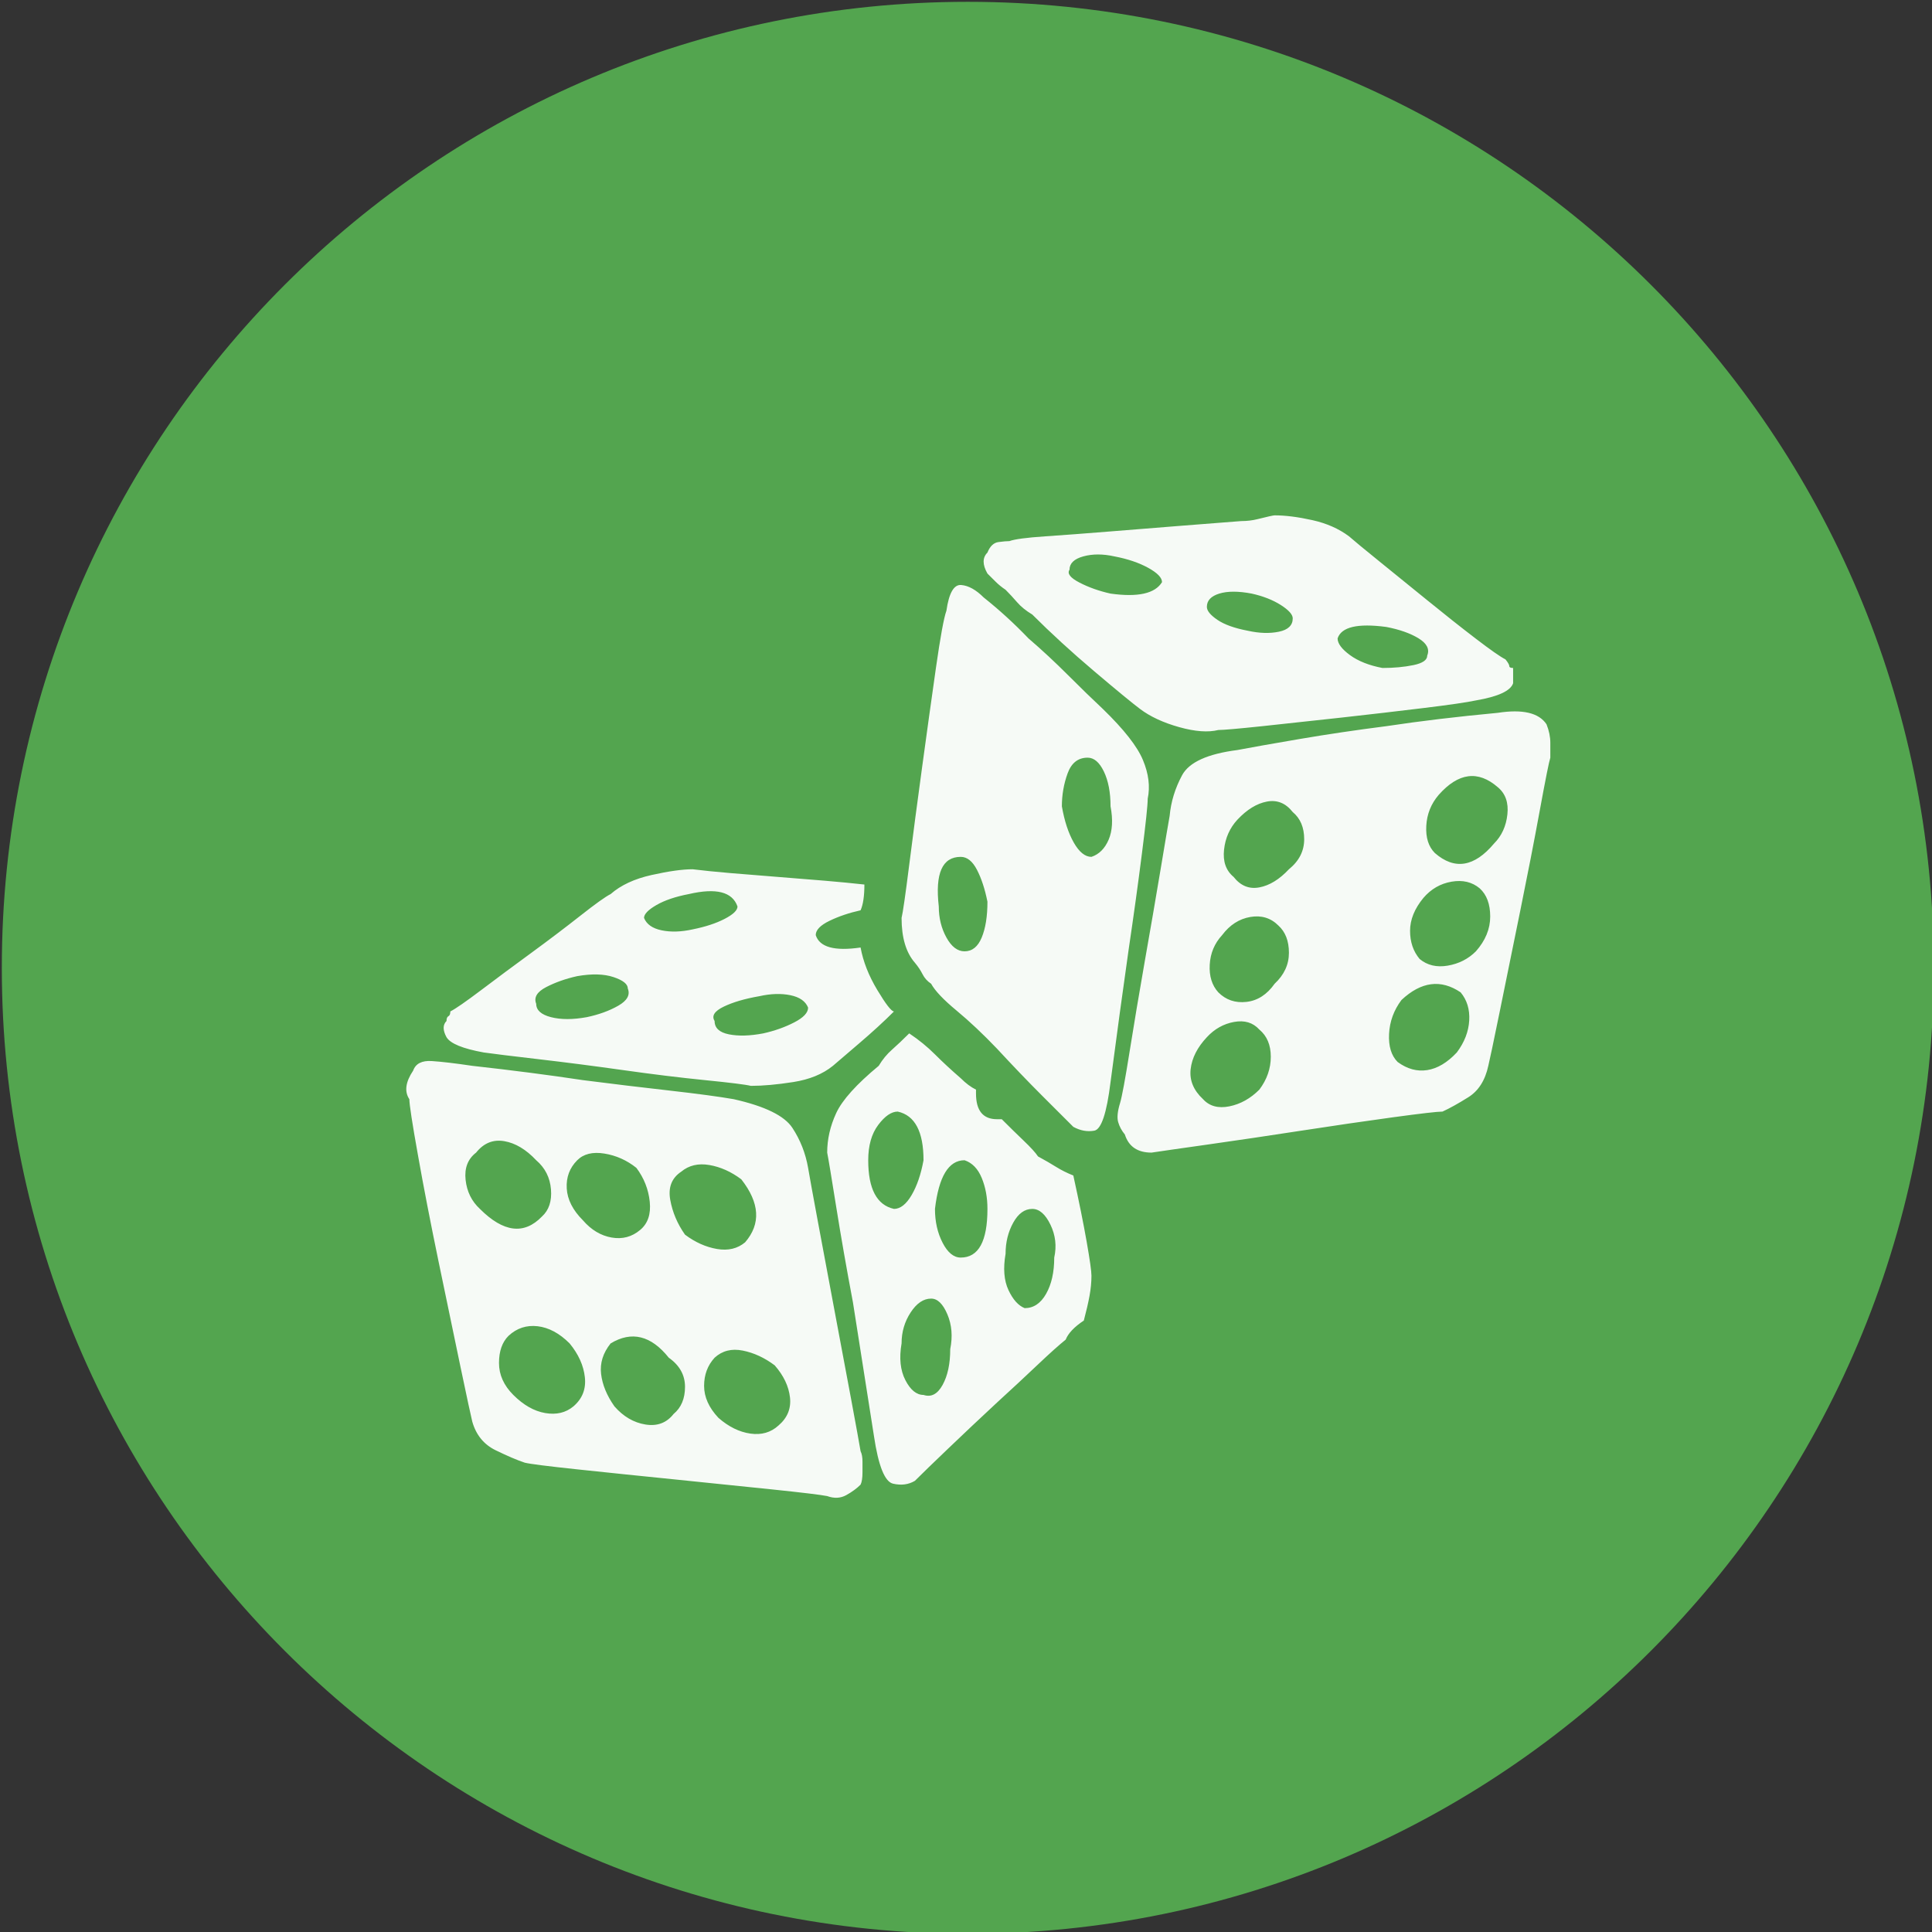 <?xml version="1.0" encoding="UTF-8" standalone="no"?>
<svg width="11.25mm" height="11.25mm"
 viewBox="-5.3 -5.3 42.52 42.52"
 xmlns="http://www.w3.org/2000/svg" xmlns:xlink="http://www.w3.org/1999/xlink"  version="1.2" baseProfile="tiny">
<rect x="-5.3" y="-5.3" width="42.52" height="42.52" fill="#333333" stroke="none"/>
<title>Qt SVG Document</title>
<desc>Generated with Qt</desc>
<defs>
</defs>
<g fill="none" stroke="black" stroke-width="1" fill-rule="evenodd" stroke-linecap="square" stroke-linejoin="bevel" >

<g fill="#53a54f" fill-opacity="1" stroke="none" transform="matrix(1,0,0,1,0,0)"
font-family="MS Shell Dlg 2" font-size="7.8" font-weight="400" font-style="normal" 
>
<path vector-effect="non-scaling-stroke" fill-rule="evenodd" d="M37.26,16 C37.26,27.741 27.741,37.26 16,37.26 C4.259,37.26 -5.26,27.741 -5.26,16 C-5.26,4.259 4.259,-5.26 16,-5.26 C27.741,-5.26 37.26,4.259 37.26,16 "/>
</g>

<g fill="#ffffff" fill-opacity="0.949" stroke="none" transform="matrix(1,0,0,1,16,12.598)"
font-family="MS Shell Dlg 2" font-size="7.8" font-weight="400" font-style="normal" 
>
<path vector-effect="none" fill-rule="evenodd" d="M12.736,-1.958 C12.792,-1.818 12.82,-1.682 12.82,-1.549 C12.82,-1.416 12.82,-1.307 12.82,-1.223 C12.792,-1.139 12.715,-0.754 12.589,-0.068 C12.463,0.618 12.319,1.356 12.158,2.147 C11.998,2.938 11.847,3.676 11.707,4.362 C11.567,5.048 11.483,5.447 11.455,5.559 C11.385,5.881 11.238,6.111 11.014,6.251 C10.79,6.391 10.601,6.496 10.447,6.566 C10.335,6.566 9.971,6.608 9.355,6.692 C8.74,6.776 8.068,6.874 7.34,6.986 C6.612,7.098 5.926,7.2 5.282,7.291 C4.638,7.382 4.225,7.441 4.043,7.469 C3.736,7.469 3.54,7.336 3.456,7.07 C3.386,6.986 3.337,6.895 3.309,6.797 C3.281,6.699 3.295,6.559 3.351,6.377 C3.393,6.237 3.463,5.86 3.561,5.244 C3.659,4.628 3.771,3.963 3.896,3.249 C4.022,2.535 4.138,1.863 4.243,1.233 C4.348,0.604 4.414,0.212 4.442,0.058 C4.47,-0.25 4.561,-0.548 4.715,-0.835 C4.869,-1.122 5.275,-1.307 5.933,-1.391 C6.227,-1.447 6.682,-1.528 7.298,-1.633 C7.914,-1.738 8.551,-1.832 9.209,-1.916 C9.95,-2.028 10.769,-2.126 11.665,-2.21 C12.211,-2.294 12.568,-2.21 12.736,-1.958 M6.416,6.083 C6.584,5.86 6.668,5.618 6.668,5.359 C6.668,5.1 6.584,4.901 6.416,4.761 C6.276,4.607 6.091,4.551 5.86,4.593 C5.629,4.635 5.429,4.747 5.261,4.929 C5.051,5.153 4.932,5.387 4.904,5.632 C4.876,5.877 4.967,6.097 5.177,6.293 C5.317,6.447 5.51,6.5 5.755,6.451 C6,6.402 6.22,6.279 6.416,6.083 M6.752,3.753 C6.962,3.557 7.067,3.33 7.067,3.071 C7.067,2.812 6.99,2.612 6.836,2.472 C6.668,2.304 6.462,2.241 6.217,2.283 C5.972,2.325 5.765,2.458 5.597,2.682 C5.429,2.864 5.338,3.081 5.324,3.333 C5.31,3.585 5.373,3.788 5.513,3.942 C5.681,4.11 5.888,4.18 6.133,4.152 C6.378,4.124 6.584,3.991 6.752,3.753 M7.067,1.233 C7.291,1.051 7.403,0.831 7.403,0.572 C7.403,0.313 7.319,0.114 7.151,-0.026 C6.997,-0.222 6.808,-0.299 6.584,-0.257 C6.36,-0.215 6.143,-0.082 5.933,0.142 C5.765,0.324 5.667,0.544 5.639,0.803 C5.611,1.062 5.681,1.261 5.849,1.401 C6.003,1.597 6.192,1.674 6.416,1.632 C6.64,1.59 6.857,1.457 7.067,1.233 M10.762,5.265 C10.93,5.041 11.021,4.806 11.035,4.561 C11.049,4.316 10.986,4.11 10.846,3.942 C10.412,3.648 9.978,3.704 9.544,4.11 C9.376,4.334 9.285,4.582 9.271,4.855 C9.257,5.128 9.32,5.335 9.46,5.475 C9.67,5.629 9.887,5.688 10.111,5.653 C10.335,5.618 10.552,5.489 10.762,5.265 M11.182,3.039 C11.392,2.801 11.497,2.546 11.497,2.273 C11.497,2 11.42,1.793 11.266,1.653 C11.098,1.513 10.892,1.464 10.647,1.506 C10.402,1.548 10.195,1.667 10.027,1.863 C9.831,2.101 9.733,2.343 9.733,2.588 C9.733,2.833 9.803,3.039 9.943,3.207 C10.111,3.347 10.318,3.396 10.563,3.354 C10.808,3.312 11.014,3.207 11.182,3.039 M11.581,0.667 C11.749,0.499 11.847,0.285 11.875,0.026 C11.903,-0.233 11.833,-0.432 11.665,-0.572 C11.231,-0.95 10.797,-0.894 10.363,-0.404 C10.195,-0.208 10.104,0.019 10.09,0.278 C10.076,0.537 10.139,0.736 10.279,0.876 C10.713,1.254 11.147,1.184 11.581,0.667 M0.831,-4.918 C0.747,-4.974 0.674,-5.034 0.611,-5.097 C0.548,-5.16 0.488,-5.219 0.432,-5.275 C0.32,-5.471 0.32,-5.625 0.432,-5.737 C0.488,-5.877 0.569,-5.954 0.674,-5.968 C0.779,-5.982 0.859,-5.989 0.915,-5.989 C1.027,-6.031 1.289,-6.066 1.702,-6.094 C2.115,-6.122 2.581,-6.157 3.099,-6.199 C3.617,-6.241 4.141,-6.283 4.673,-6.325 C5.205,-6.367 5.653,-6.402 6.017,-6.43 C6.143,-6.43 6.262,-6.444 6.374,-6.472 C6.598,-6.528 6.724,-6.556 6.752,-6.556 C6.99,-6.556 7.266,-6.521 7.581,-6.451 C7.896,-6.381 8.166,-6.262 8.39,-6.094 C8.502,-5.996 8.722,-5.814 9.051,-5.548 C9.38,-5.282 9.733,-4.995 10.111,-4.688 C10.489,-4.38 10.843,-4.1 11.172,-3.848 C11.501,-3.596 11.721,-3.442 11.833,-3.386 C11.889,-3.316 11.917,-3.267 11.917,-3.239 C11.917,-3.211 11.945,-3.197 12.001,-3.197 L12.001,-2.861 C11.945,-2.693 11.672,-2.567 11.182,-2.483 C10.986,-2.441 10.601,-2.385 10.027,-2.315 C9.453,-2.245 8.852,-2.175 8.222,-2.105 C7.592,-2.035 7.011,-1.972 6.479,-1.916 C5.947,-1.86 5.625,-1.832 5.513,-1.832 C5.289,-1.776 5.002,-1.797 4.652,-1.895 C4.302,-1.993 4.015,-2.126 3.792,-2.294 C3.624,-2.42 3.288,-2.696 2.784,-3.123 C2.28,-3.55 1.825,-3.967 1.419,-4.373 C1.279,-4.457 1.167,-4.548 1.083,-4.646 C0.999,-4.743 0.915,-4.834 0.831,-4.918 M9.209,-4.1 C8.579,-4.184 8.222,-4.1 8.138,-3.848 C8.138,-3.736 8.229,-3.613 8.411,-3.48 C8.593,-3.347 8.831,-3.253 9.125,-3.197 C9.376,-3.197 9.604,-3.218 9.807,-3.26 C10.01,-3.302 10.111,-3.372 10.111,-3.47 C10.167,-3.61 10.104,-3.736 9.922,-3.848 C9.74,-3.96 9.502,-4.044 9.209,-4.1 M6.248,-4.834 C5.954,-4.89 5.716,-4.89 5.534,-4.834 C5.352,-4.778 5.261,-4.681 5.261,-4.541 C5.261,-4.457 5.338,-4.362 5.492,-4.257 C5.646,-4.152 5.87,-4.072 6.164,-4.016 C6.416,-3.96 6.643,-3.953 6.846,-3.995 C7.049,-4.037 7.151,-4.135 7.151,-4.289 C7.151,-4.373 7.063,-4.471 6.888,-4.583 C6.713,-4.694 6.5,-4.778 6.248,-4.834 M2.238,-5.359 C2.182,-5.275 2.255,-5.181 2.458,-5.076 C2.661,-4.971 2.889,-4.89 3.141,-4.834 C3.743,-4.75 4.12,-4.834 4.274,-5.086 C4.274,-5.184 4.173,-5.289 3.97,-5.401 C3.767,-5.513 3.519,-5.597 3.225,-5.653 C2.973,-5.709 2.745,-5.709 2.542,-5.653 C2.339,-5.597 2.238,-5.499 2.238,-5.359 M2.973,-2.294 C3.435,-1.846 3.729,-1.472 3.854,-1.171 C3.98,-0.87 4.015,-0.586 3.959,-0.32 C3.959,-0.18 3.917,0.219 3.833,0.876 C3.75,1.534 3.652,2.241 3.54,2.997 C3.414,3.879 3.281,4.852 3.141,5.916 C3.057,6.601 2.938,6.958 2.784,6.986 C2.63,7.014 2.476,6.986 2.322,6.902 C2.182,6.762 1.954,6.535 1.639,6.22 C1.324,5.905 0.992,5.559 0.642,5.181 C0.334,4.859 0.037,4.579 -0.25,4.341 C-0.537,4.103 -0.723,3.907 -0.807,3.753 C-0.891,3.697 -0.954,3.627 -0.996,3.543 C-1.038,3.459 -1.094,3.375 -1.164,3.291 C-1.36,3.067 -1.458,2.738 -1.458,2.304 C-1.43,2.192 -1.374,1.804 -1.29,1.139 C-1.206,0.474 -1.111,-0.243 -1.006,-1.013 C-0.901,-1.783 -0.8,-2.511 -0.702,-3.197 C-0.604,-3.883 -0.527,-4.303 -0.471,-4.457 C-0.415,-4.848 -0.306,-5.037 -0.145,-5.023 C0.016,-5.009 0.18,-4.918 0.348,-4.75 C0.698,-4.471 1.027,-4.17 1.335,-3.848 C1.629,-3.596 1.919,-3.326 2.206,-3.039 C2.493,-2.752 2.749,-2.504 2.973,-2.294 M-0.072,3.039 C0.096,3.039 0.222,2.938 0.306,2.735 C0.39,2.532 0.432,2.269 0.432,1.947 C0.376,1.667 0.299,1.433 0.201,1.244 C0.103,1.055 -0.016,0.96 -0.156,0.96 C-0.562,0.96 -0.723,1.324 -0.639,2.052 C-0.639,2.304 -0.583,2.532 -0.471,2.735 C-0.359,2.938 -0.226,3.039 -0.072,3.039 M2.721,0.96 C2.889,0.904 3.015,0.778 3.099,0.583 C3.183,0.387 3.197,0.142 3.141,-0.152 C3.141,-0.46 3.092,-0.716 2.994,-0.919 C2.896,-1.122 2.777,-1.223 2.637,-1.223 C2.427,-1.223 2.28,-1.108 2.196,-0.877 C2.112,-0.646 2.07,-0.404 2.07,-0.152 C2.126,0.17 2.213,0.436 2.332,0.646 C2.451,0.855 2.581,0.96 2.721,0.96 M-3.515,7.805 C-3.487,7.973 -3.417,8.358 -3.305,8.96 C-3.193,9.562 -3.071,10.216 -2.938,10.923 C-2.805,11.63 -2.682,12.284 -2.57,12.886 C-2.458,13.488 -2.388,13.873 -2.36,14.041 C-2.332,14.097 -2.318,14.174 -2.318,14.272 C-2.318,14.37 -2.318,14.447 -2.318,14.503 C-2.318,14.629 -2.332,14.72 -2.36,14.776 C-2.444,14.86 -2.549,14.937 -2.675,15.007 C-2.801,15.077 -2.941,15.084 -3.095,15.028 C-3.235,15 -3.641,14.951 -4.313,14.881 C-4.985,14.811 -5.702,14.737 -6.465,14.66 C-7.228,14.583 -7.938,14.51 -8.596,14.44 C-9.254,14.37 -9.639,14.321 -9.751,14.293 C-9.919,14.237 -10.132,14.146 -10.391,14.02 C-10.65,13.894 -10.822,13.684 -10.906,13.39 C-10.934,13.278 -11.021,12.872 -11.168,12.172 C-11.315,11.473 -11.476,10.699 -11.651,9.852 C-11.826,9.005 -11.977,8.229 -12.102,7.522 C-12.229,6.815 -12.291,6.405 -12.291,6.293 C-12.403,6.125 -12.376,5.916 -12.207,5.664 C-12.152,5.51 -12.015,5.44 -11.798,5.454 C-11.581,5.468 -11.284,5.503 -10.906,5.559 C-10.024,5.657 -9.212,5.762 -8.47,5.874 C-7.812,5.958 -7.175,6.035 -6.56,6.104 C-5.944,6.174 -5.475,6.237 -5.153,6.293 C-4.467,6.447 -4.037,6.657 -3.862,6.923 C-3.687,7.189 -3.571,7.483 -3.515,7.805 M-8.596,7.637 C-8.764,7.805 -8.841,8.012 -8.827,8.257 C-8.813,8.502 -8.694,8.736 -8.47,8.96 C-8.288,9.17 -8.078,9.296 -7.84,9.338 C-7.602,9.38 -7.392,9.324 -7.21,9.17 C-7.042,9.03 -6.972,8.823 -7,8.551 C-7.028,8.278 -7.126,8.029 -7.294,7.805 C-7.504,7.637 -7.739,7.532 -7.998,7.49 C-8.257,7.448 -8.456,7.497 -8.596,7.637 M-10.738,8.708 C-10.22,9.226 -9.765,9.282 -9.373,8.876 C-9.219,8.736 -9.153,8.537 -9.174,8.278 C-9.195,8.019 -9.303,7.805 -9.499,7.637 C-9.723,7.399 -9.957,7.259 -10.202,7.217 C-10.447,7.175 -10.654,7.259 -10.822,7.469 C-11.004,7.609 -11.081,7.809 -11.053,8.068 C-11.025,8.327 -10.92,8.54 -10.738,8.708 M-8.68,13.054 C-8.484,12.886 -8.4,12.673 -8.428,12.414 C-8.456,12.155 -8.568,11.906 -8.764,11.668 C-8.988,11.444 -9.223,11.319 -9.468,11.29 C-9.712,11.262 -9.926,11.332 -10.108,11.501 C-10.248,11.64 -10.318,11.84 -10.318,12.099 C-10.318,12.358 -10.213,12.592 -10.003,12.802 C-9.779,13.026 -9.545,13.159 -9.3,13.201 C-9.055,13.243 -8.848,13.194 -8.68,13.054 M-6.476,13.222 C-6.308,13.082 -6.224,12.883 -6.224,12.624 C-6.224,12.365 -6.343,12.151 -6.581,11.983 C-6.972,11.493 -7.399,11.389 -7.861,11.668 C-8.029,11.878 -8.099,12.102 -8.071,12.34 C-8.043,12.578 -7.945,12.816 -7.777,13.054 C-7.581,13.278 -7.354,13.411 -7.095,13.453 C-6.836,13.495 -6.63,13.418 -6.476,13.222 M-6.308,7.889 C-6.518,8.029 -6.598,8.236 -6.549,8.509 C-6.5,8.781 -6.392,9.037 -6.224,9.275 C-6,9.443 -5.765,9.548 -5.52,9.59 C-5.275,9.632 -5.069,9.583 -4.901,9.443 C-4.551,9.037 -4.579,8.575 -4.985,8.057 C-5.209,7.889 -5.443,7.784 -5.688,7.742 C-5.933,7.7 -6.14,7.749 -6.308,7.889 M-4.166,13.474 C-3.97,13.306 -3.886,13.1 -3.914,12.855 C-3.942,12.61 -4.054,12.375 -4.25,12.151 C-4.474,11.983 -4.708,11.875 -4.953,11.826 C-5.198,11.777 -5.405,11.829 -5.573,11.983 C-5.727,12.151 -5.804,12.358 -5.804,12.603 C-5.804,12.848 -5.699,13.082 -5.489,13.306 C-5.265,13.502 -5.03,13.618 -4.785,13.653 C-4.54,13.688 -4.334,13.628 -4.166,13.474 M1.545,7.553 C1.699,7.637 1.832,7.714 1.944,7.784 C2.056,7.854 2.182,7.917 2.322,7.973 C2.448,8.547 2.546,9.033 2.616,9.432 C2.686,9.831 2.721,10.08 2.721,10.178 C2.721,10.318 2.707,10.465 2.679,10.619 C2.651,10.773 2.609,10.955 2.553,11.165 C2.343,11.305 2.21,11.444 2.154,11.585 C2.014,11.697 1.807,11.882 1.534,12.141 C1.261,12.4 0.964,12.676 0.642,12.97 C0.25,13.334 -0.11,13.674 -0.439,13.989 C-0.768,14.303 -1.01,14.538 -1.164,14.692 C-1.304,14.776 -1.465,14.797 -1.646,14.755 C-1.828,14.713 -1.968,14.363 -2.066,13.705 C-2.234,12.641 -2.388,11.662 -2.528,10.766 C-2.668,10.024 -2.791,9.324 -2.896,8.666 C-3.001,8.008 -3.067,7.609 -3.095,7.469 C-3.095,7.175 -3.029,6.885 -2.896,6.598 C-2.763,6.311 -2.451,5.965 -1.961,5.559 C-1.877,5.419 -1.779,5.3 -1.667,5.202 C-1.556,5.104 -1.43,4.985 -1.29,4.845 C-1.08,4.985 -0.891,5.139 -0.723,5.307 C-0.555,5.475 -0.366,5.65 -0.156,5.832 C-0.044,5.944 0.068,6.028 0.18,6.083 L0.18,6.167 C0.18,6.545 0.334,6.734 0.642,6.734 L0.747,6.734 C0.915,6.902 1.076,7.06 1.23,7.207 C1.384,7.354 1.489,7.469 1.545,7.553 M-1.625,8.708 C-1.486,8.708 -1.356,8.607 -1.237,8.404 C-1.118,8.201 -1.031,7.945 -0.975,7.637 C-0.975,7.007 -1.164,6.65 -1.542,6.566 C-1.681,6.566 -1.825,6.664 -1.972,6.86 C-2.119,7.056 -2.192,7.315 -2.192,7.637 C-2.192,8.267 -2.003,8.624 -1.625,8.708 M-0.387,11.794 C-0.331,11.514 -0.352,11.259 -0.45,11.028 C-0.548,10.797 -0.667,10.682 -0.807,10.682 C-0.975,10.682 -1.125,10.783 -1.258,10.986 C-1.391,11.189 -1.458,11.416 -1.458,11.668 C-1.514,11.99 -1.486,12.26 -1.374,12.477 C-1.262,12.694 -1.129,12.802 -0.975,12.802 C-0.807,12.858 -0.667,12.785 -0.555,12.582 C-0.443,12.379 -0.387,12.116 -0.387,11.794 M-0.156,9.779 C0.236,9.779 0.432,9.422 0.432,8.708 C0.432,8.456 0.39,8.229 0.306,8.026 C0.222,7.823 0.096,7.693 -0.072,7.637 C-0.422,7.637 -0.639,7.994 -0.723,8.708 C-0.723,8.988 -0.667,9.236 -0.555,9.453 C-0.443,9.67 -0.31,9.779 -0.156,9.779 M1.902,9.779 C1.958,9.527 1.93,9.285 1.818,9.054 C1.706,8.823 1.573,8.708 1.419,8.708 C1.251,8.708 1.111,8.809 0.999,9.012 C0.887,9.215 0.831,9.443 0.831,9.695 C0.775,10.017 0.796,10.283 0.894,10.493 C0.992,10.703 1.111,10.836 1.251,10.892 C1.447,10.892 1.604,10.787 1.723,10.577 C1.842,10.367 1.902,10.101 1.902,9.779 M-10.654,5.265 C-11.116,5.181 -11.389,5.069 -11.473,4.929 C-11.557,4.775 -11.557,4.656 -11.473,4.572 C-11.473,4.516 -11.459,4.481 -11.431,4.467 C-11.403,4.453 -11.389,4.418 -11.389,4.362 C-11.277,4.306 -11.049,4.148 -10.706,3.889 C-10.363,3.63 -9.996,3.357 -9.604,3.071 C-9.212,2.784 -8.852,2.511 -8.523,2.252 C-8.194,1.993 -7.973,1.835 -7.861,1.779 C-7.637,1.583 -7.336,1.443 -6.958,1.359 C-6.581,1.275 -6.28,1.233 -6.056,1.233 C-5.832,1.261 -5.555,1.289 -5.226,1.317 C-4.897,1.345 -4.551,1.373 -4.187,1.401 C-3.823,1.429 -3.477,1.457 -3.148,1.485 C-2.819,1.513 -2.528,1.541 -2.276,1.569 C-2.276,1.821 -2.304,2.01 -2.36,2.136 C-2.612,2.192 -2.84,2.269 -3.043,2.367 C-3.246,2.465 -3.347,2.57 -3.347,2.682 C-3.263,2.948 -2.934,3.039 -2.36,2.955 C-2.304,3.263 -2.182,3.574 -1.993,3.889 C-1.804,4.204 -1.681,4.362 -1.625,4.362 C-1.849,4.586 -2.105,4.82 -2.392,5.065 C-2.679,5.31 -2.871,5.475 -2.969,5.559 C-3.193,5.741 -3.484,5.86 -3.841,5.916 C-4.198,5.972 -4.509,6 -4.775,6 C-4.887,5.972 -5.223,5.93 -5.783,5.874 C-6.343,5.818 -6.944,5.744 -7.588,5.653 C-8.232,5.562 -8.855,5.482 -9.457,5.412 C-10.059,5.342 -10.458,5.293 -10.654,5.265 M-3.515,4.278 C-3.571,4.138 -3.701,4.047 -3.904,4.005 C-4.107,3.963 -4.334,3.97 -4.586,4.026 C-4.908,4.082 -5.17,4.159 -5.373,4.257 C-5.576,4.355 -5.643,4.46 -5.573,4.572 C-5.573,4.726 -5.468,4.824 -5.258,4.866 C-5.048,4.908 -4.796,4.901 -4.502,4.845 C-4.25,4.789 -4.023,4.708 -3.82,4.603 C-3.617,4.498 -3.515,4.39 -3.515,4.278 M-6.14,1.779 C-6.434,1.835 -6.672,1.916 -6.854,2.021 C-7.035,2.126 -7.126,2.22 -7.126,2.304 C-7.07,2.444 -6.941,2.535 -6.738,2.577 C-6.535,2.619 -6.308,2.612 -6.056,2.556 C-5.776,2.5 -5.541,2.423 -5.352,2.325 C-5.163,2.227 -5.069,2.136 -5.069,2.052 C-5.181,1.73 -5.538,1.639 -6.14,1.779 M-8.596,3.585 C-8.848,3.641 -9.076,3.721 -9.279,3.826 C-9.482,3.931 -9.555,4.054 -9.499,4.194 C-9.499,4.334 -9.391,4.432 -9.174,4.488 C-8.957,4.544 -8.694,4.544 -8.386,4.488 C-8.12,4.432 -7.889,4.348 -7.693,4.236 C-7.497,4.124 -7.427,3.998 -7.483,3.858 C-7.483,3.76 -7.588,3.676 -7.798,3.606 C-8.008,3.536 -8.274,3.529 -8.596,3.585 "/>
</g>

<g fill="#53a54f" fill-opacity="1" stroke="none" transform="matrix(1,0,0,1,0,0)"
font-family="MS Shell Dlg 2" font-size="7.8" font-weight="400" font-style="normal" 
>
</g>
</g>
</svg>
